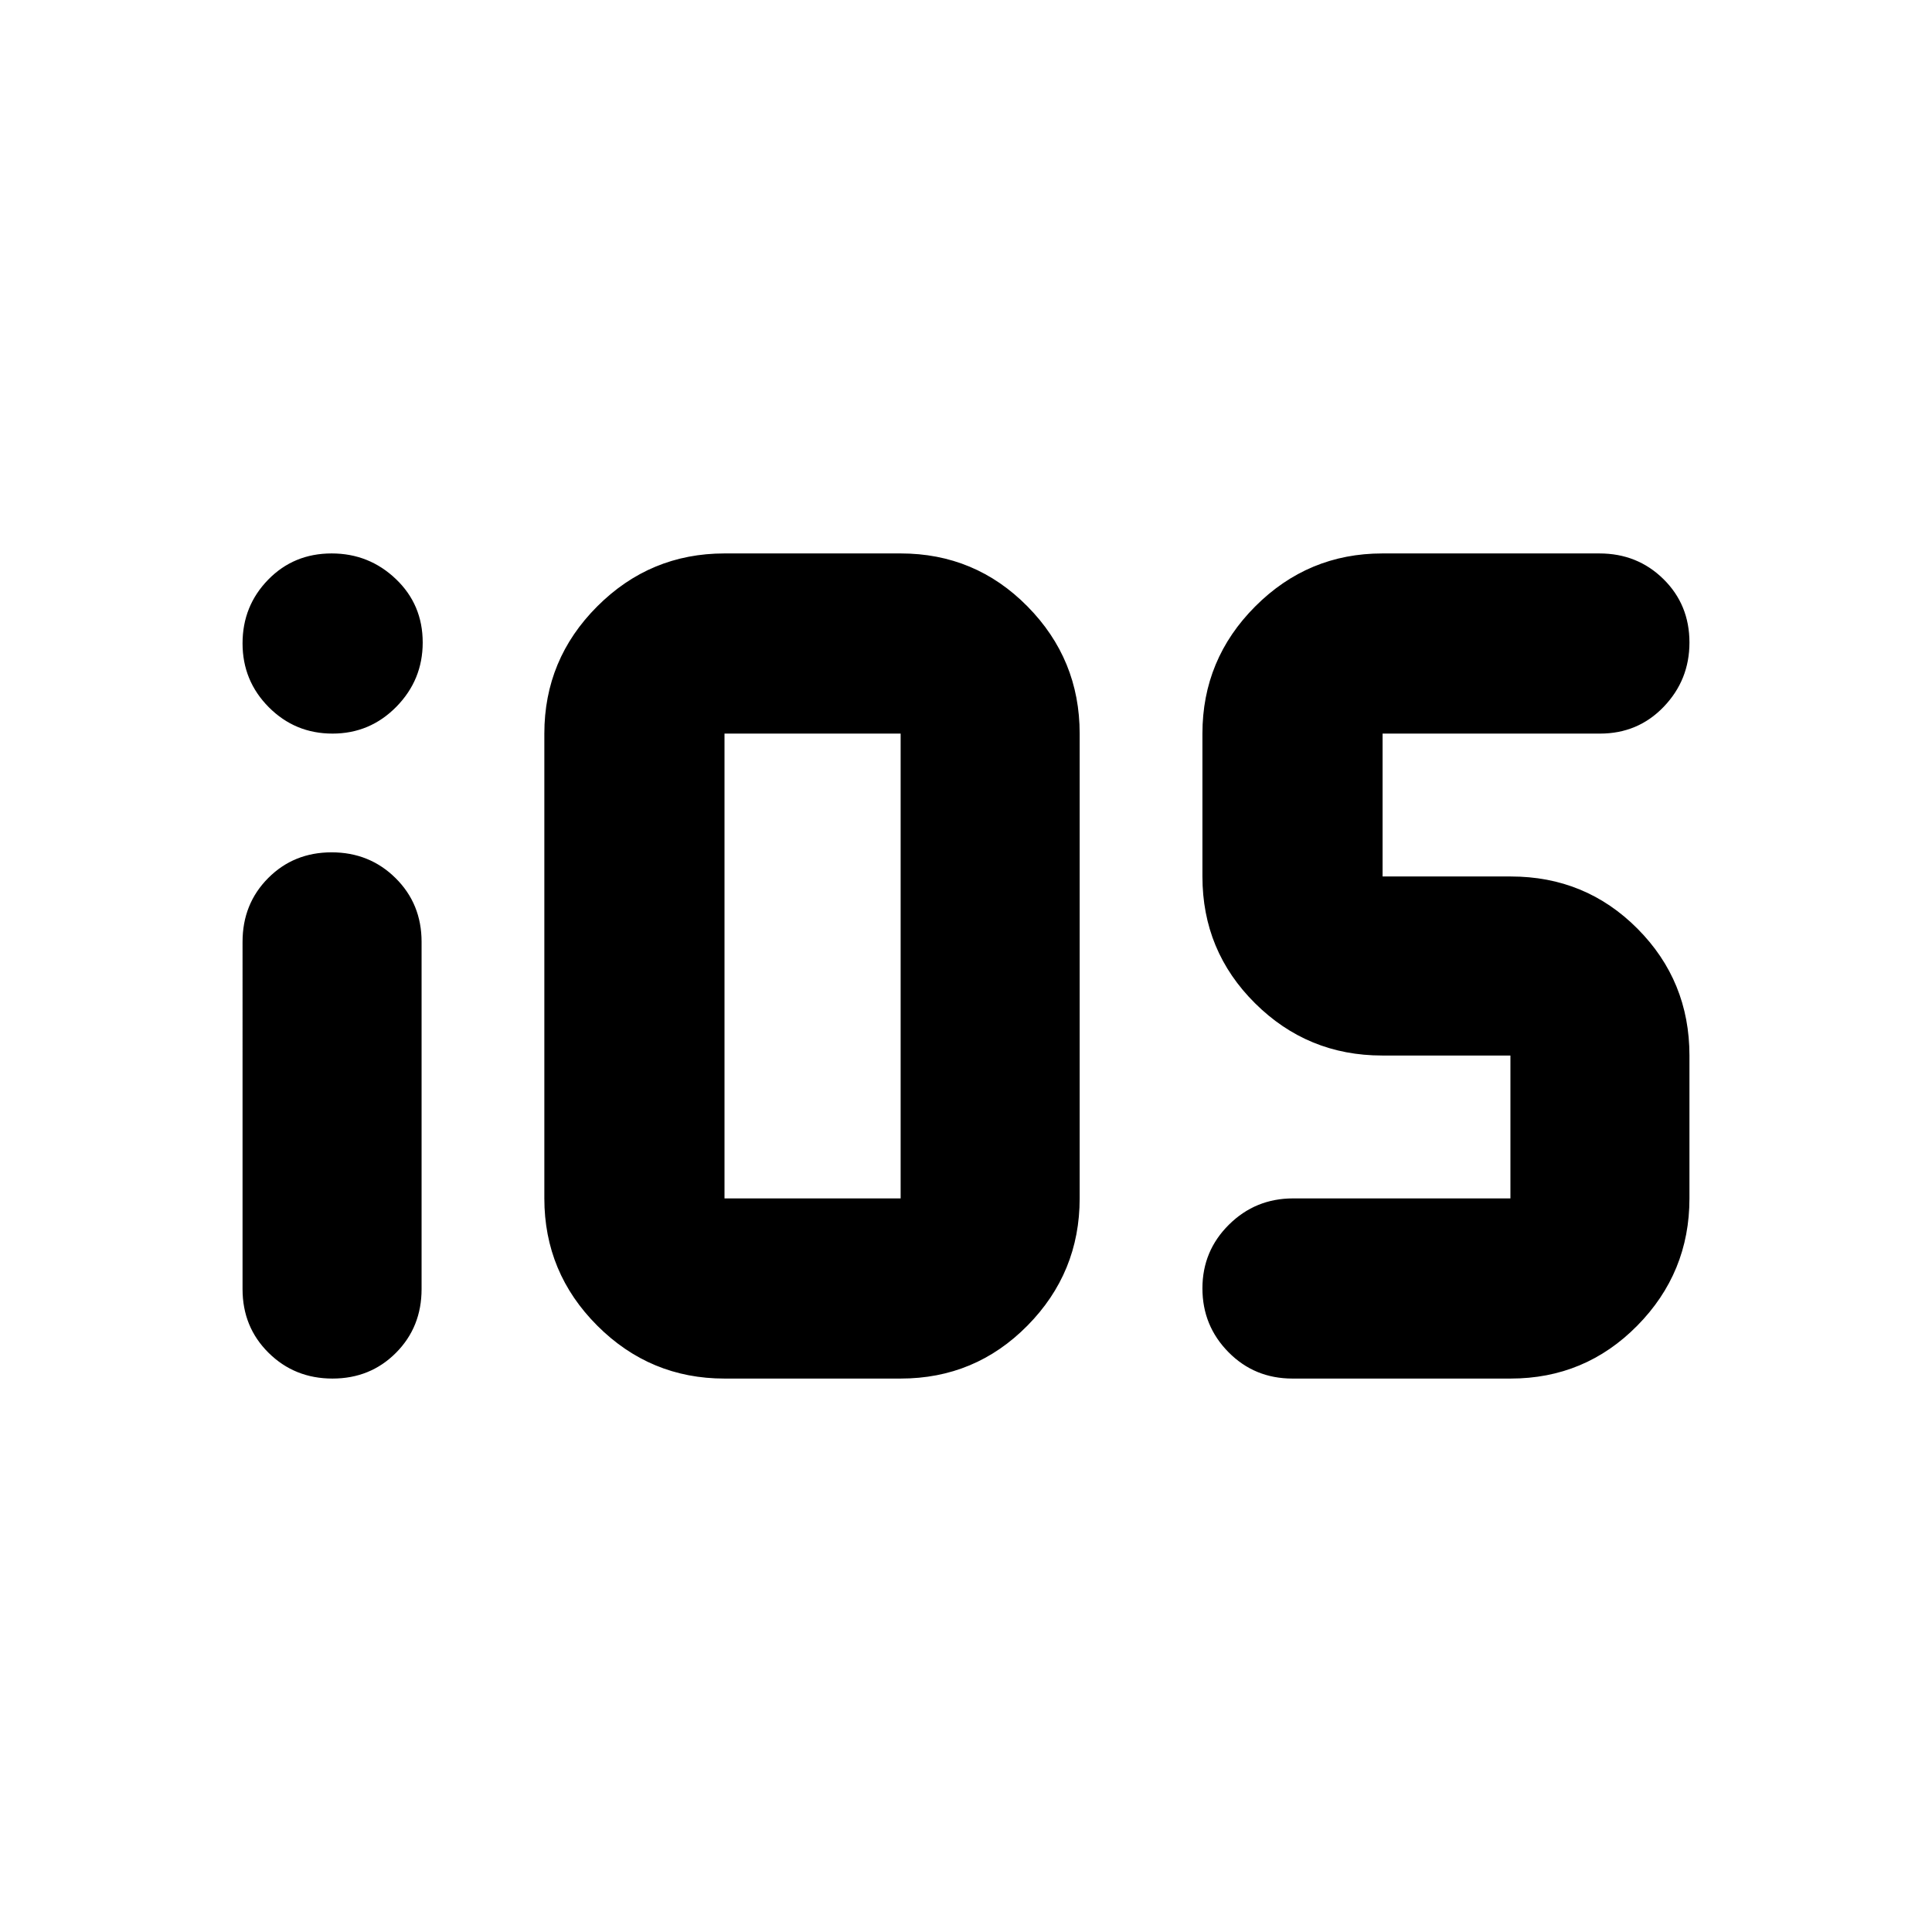 <svg xmlns="http://www.w3.org/2000/svg" height="20" viewBox="0 -960 960 960" width="20"><path d="M165.21-275q-18.82 0-31.75-12.79-12.94-12.78-12.94-31.69V-492q0-18.9 12.73-31.69 12.72-12.79 31.54-12.79 18.81 0 31.75 12.79 12.94 12.79 12.94 31.69v172.52q0 18.91-12.73 31.69Q184.02-275 165.21-275ZM360-275q-36.93 0-63.23-26.3-26.29-26.29-26.29-63.22v-230.96q0-36.93 26.29-63.22Q323.07-685 360-685h87.52q37.05 0 63 26.3 25.96 26.29 25.96 63.22v230.96q0 36.93-25.96 63.22-25.95 26.3-63 26.3H360Zm0-89.52h87.52v-230.96H360v230.96ZM642.23-275q-18.88 0-31.81-13.12-12.94-13.11-12.94-31.71t13.18-31.65q13.17-13.04 31.86-13.04h108v-71h-63.73q-37.02 0-63.16-25.96-26.15-25.95-26.15-63v-71q0-36.93 26.26-63.22 26.27-26.3 63.15-26.3h107.84q18.88 0 31.81 12.73 12.94 12.72 12.94 31.54 0 18.6-12.79 31.93-12.78 13.32-31.69 13.32H687v71h63.74q37.13 0 62.94 25.96 25.8 25.95 25.8 63v71q0 36.93-25.92 63.22-25.92 26.3-62.93 26.3h-108.4ZM165.21-595.48q-18.6 0-31.65-13.11-13.04-13.12-13.04-31.72t12.73-31.65Q145.97-685 164.79-685q18.6 0 31.93 12.73 13.32 12.72 13.32 31.54 0 18.6-13.11 31.93-13.12 13.32-31.72 13.32Z"/></svg>